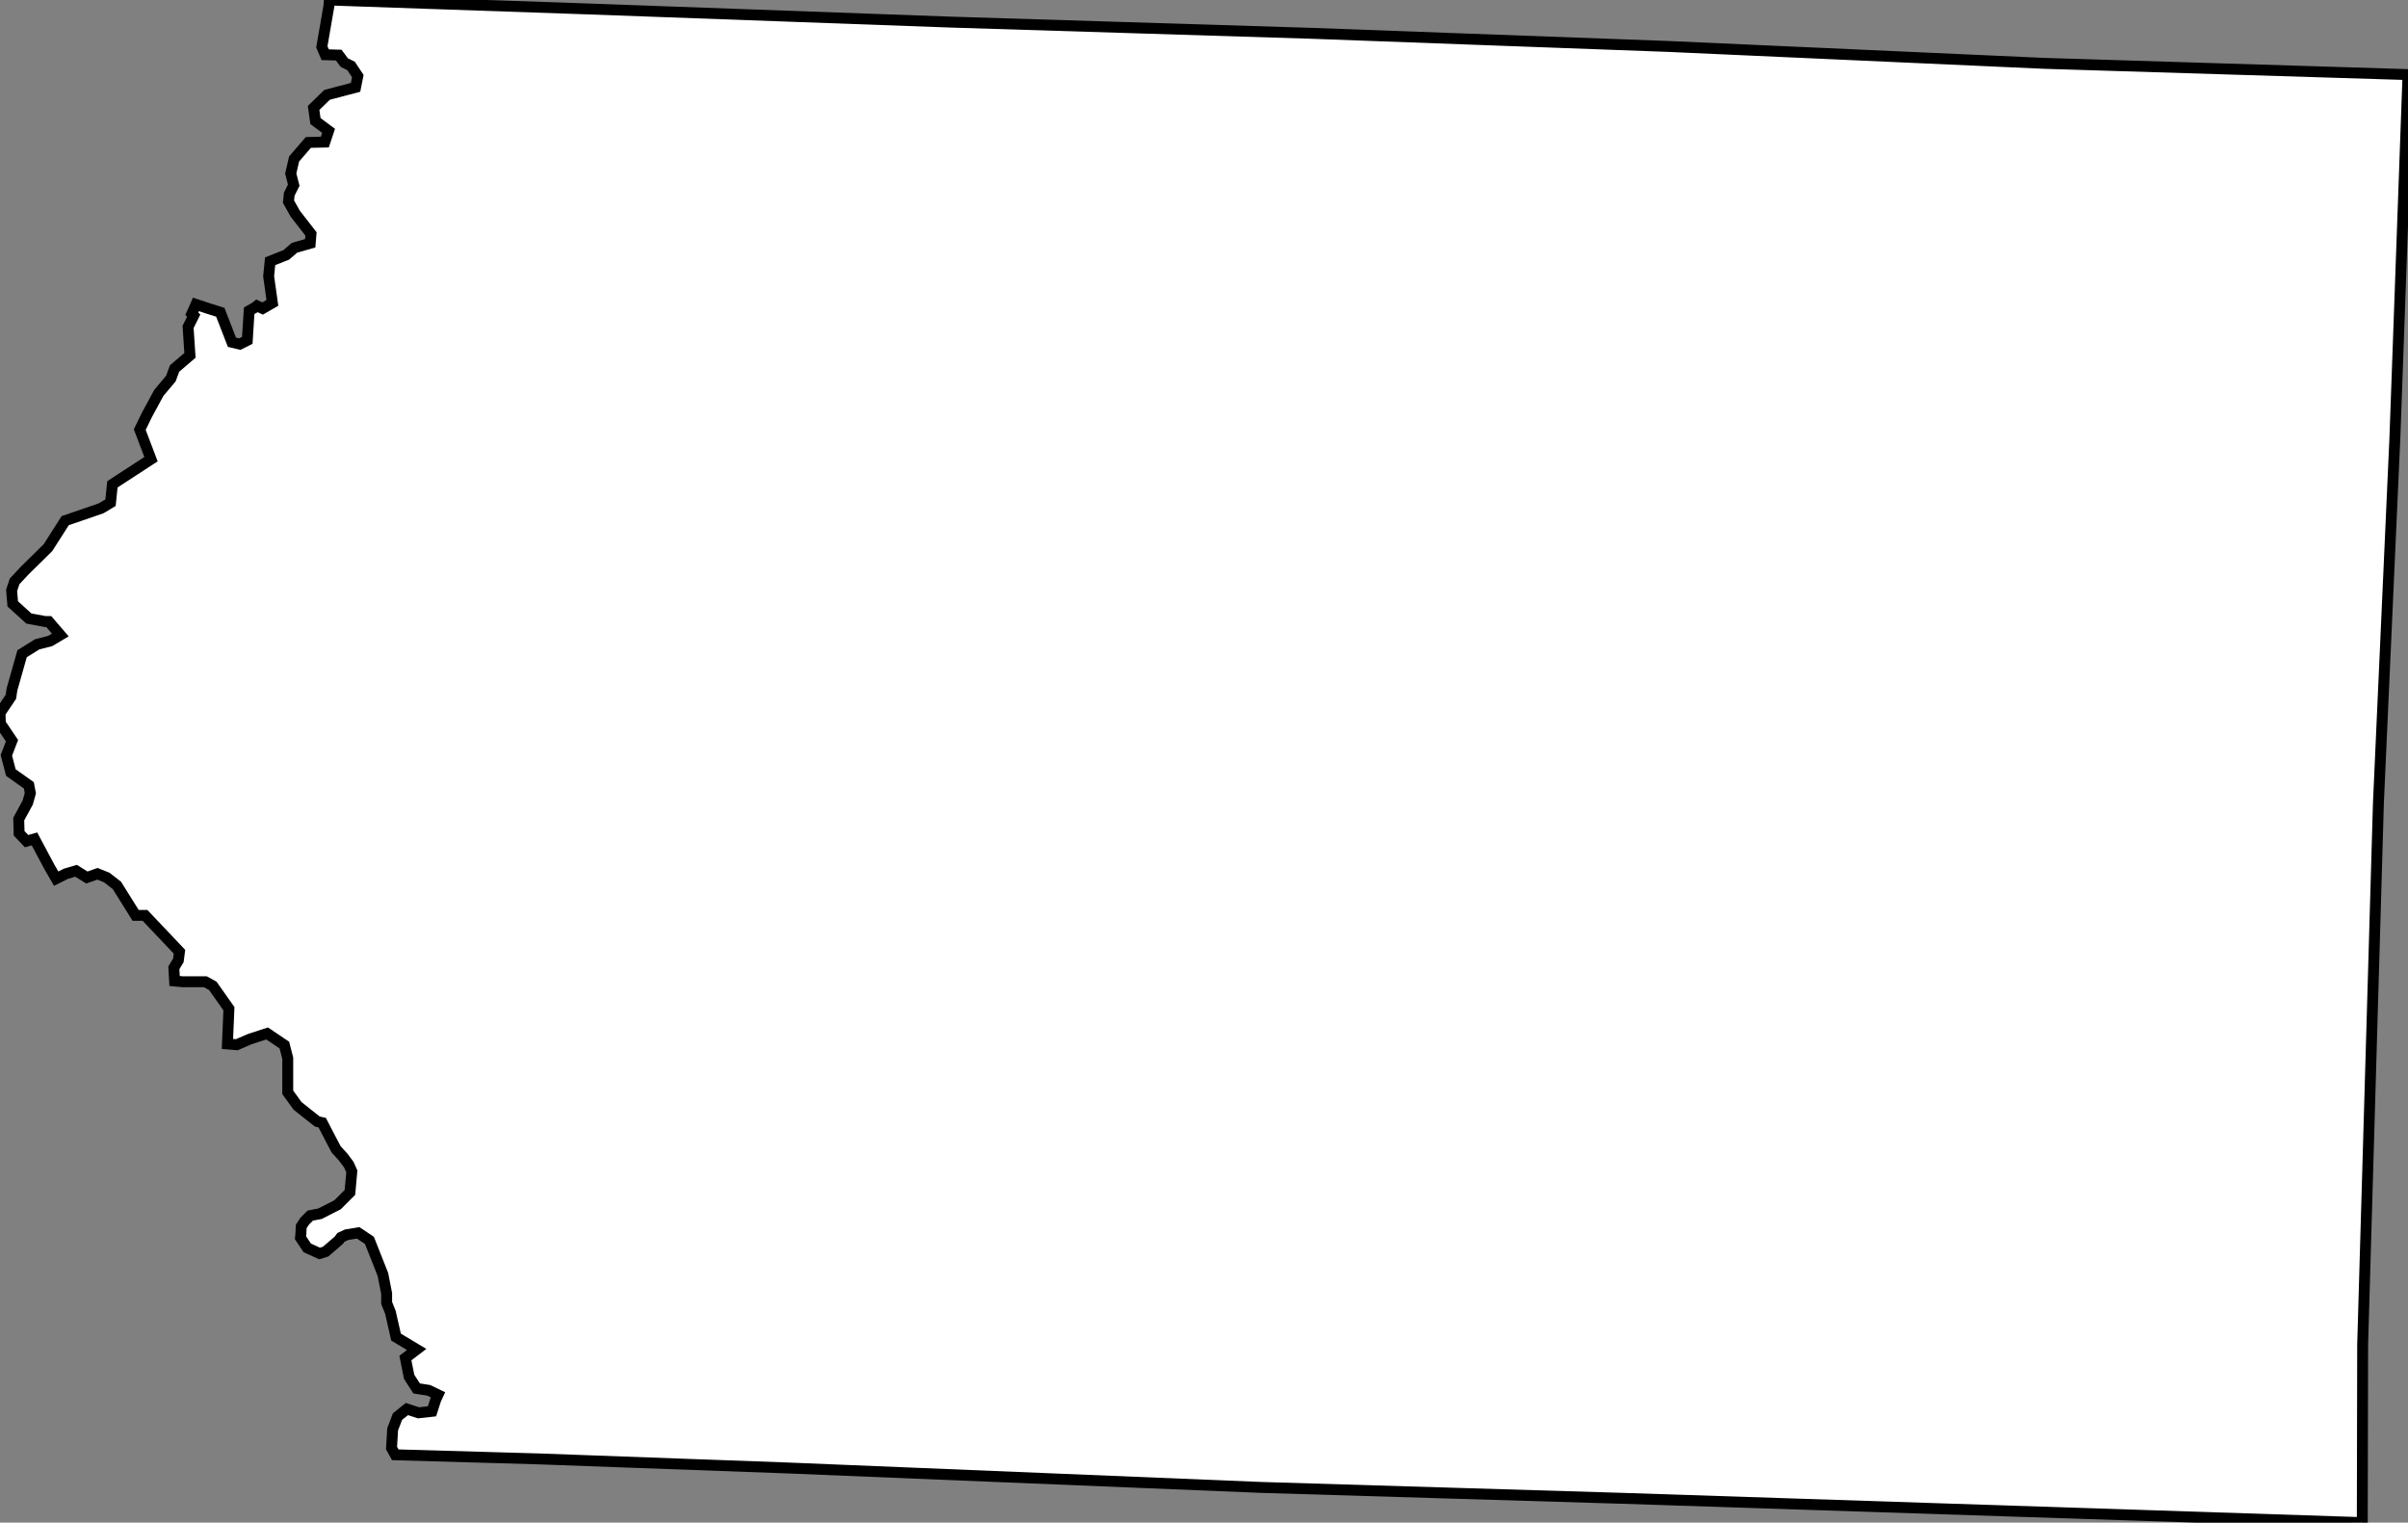 <svg height="139.549" width="220.719"><rect width="100%" height="100%" fill="#808080" stroke="none"/><path d="M 220.719,6.836 L 219.517,40.126 L 218.006,73.622 L 216.563,123.23 L 216.529,139.549 L 148.564,137.316 L 115.562,136.32 L 72.05,134.533 L 49.419,133.709 L 36.231,133.331 L 35.888,132.712 L 35.991,130.994 L 36.437,129.826 L 37.296,129.139 L 38.36,129.483 L 39.597,129.346 L 39.94,128.28 L 40.146,127.834 L 39.288,127.421 L 38.189,127.25 L 37.502,126.185 L 37.158,124.467 L 38.189,123.677 L 36.3,122.543 L 35.785,120.276 L 35.441,119.417 L 35.441,118.558 L 35.098,116.806 L 33.862,113.68 L 32.831,112.992 L 31.767,113.164 L 31.252,113.405 L 31.046,113.68 L 29.844,114.71 L 29.294,114.882 L 28.161,114.367 L 27.543,113.439 L 27.577,113.096 L 27.611,112.409 L 27.92,111.928 L 28.436,111.412 L 28.951,111.309 L 29.328,111.241 L 30.942,110.416 L 32.076,109.282 L 32.248,107.359 L 31.973,106.74 L 31.458,106.053 L 30.805,105.332 L 30.05,103.889 L 29.534,102.892 L 29.088,102.789 L 28.126,102.034 L 27.268,101.346 L 26.375,100.11 L 26.375,96.983 L 26.066,95.781 L 24.486,94.716 L 22.906,95.231 L 21.704,95.747 L 20.846,95.678 L 20.983,92.449 L 19.506,90.353 L 18.82,89.975 L 16.725,89.975 L 16.004,89.907 L 15.935,88.704 L 16.347,88.017 L 16.45,87.227 L 13.291,83.894 L 12.432,83.894 L 10.715,81.146 L 9.788,80.425 L 8.929,80.081 L 7.967,80.425 L 6.972,79.806 L 6.044,80.081 L 5.151,80.528 L 4.533,79.463 L 3.16,76.886 L 2.438,77.092 L 1.752,76.371 L 1.717,75.066 L 2.541,73.554 L 2.782,72.695 L 2.644,71.974 L 0.996,70.805 L 0.584,69.225 L 1.099,67.885 L 0.034,66.305 L 0,65.343 L 0.996,63.866 L 1.099,63.179 L 2.026,59.915 L 3.4,59.056 L 4.602,58.747 L 5.529,58.197 L 4.465,56.961 L 4.121,56.961 L 2.644,56.686 L 1.168,55.346 L 1.065,54.109 L 1.339,53.285 L 2.267,52.288 L 4.396,50.193 L 5.976,47.719 L 9.273,46.585 L 10.131,46.07 L 10.303,44.387 L 13.84,42.085 L 12.81,39.371 L 13.462,38.031 L 14.561,36.004 L 15.66,34.699 L 16.004,33.771 L 17.412,32.569 L 17.24,29.958 L 17.755,28.927 L 17.583,28.755 L 17.961,27.896 L 18.991,28.24 L 20.193,28.618 L 21.258,31.366 L 21.979,31.538 L 22.666,31.194 L 22.838,28.481 L 23.387,28.171 L 23.559,28.034 L 24.074,28.274 L 24.967,27.759 L 24.624,25.32 L 24.761,23.945 L 26.238,23.361 L 26.993,22.709 L 28.436,22.297 L 28.504,21.438 L 27.062,19.582 L 26.444,18.483 L 26.512,17.796 L 26.925,16.971 L 26.65,15.906 L 26.959,14.567 L 28.264,13.055 L 29.775,13.021 L 30.118,11.99 L 28.916,11.097 L 28.745,9.894 L 29.981,8.692 L 32.591,8.005 L 32.797,6.974 L 32.179,6.046 L 31.561,5.737 L 31.046,5.05 L 29.809,5.016 L 29.5,4.294 L 30.153,0.515 L 30.187,0 L 54.055,0.825 L 87.195,2.027 L 120.371,3.058 L 152.997,4.26 L 187.373,5.806 z" id="Plymouth" style="fill:#ffffff;stroke:#000000;stroke-width:1;stroke-linejoin:miter;stroke-miterlimit:4;stroke-dasharray:none" />
</svg>